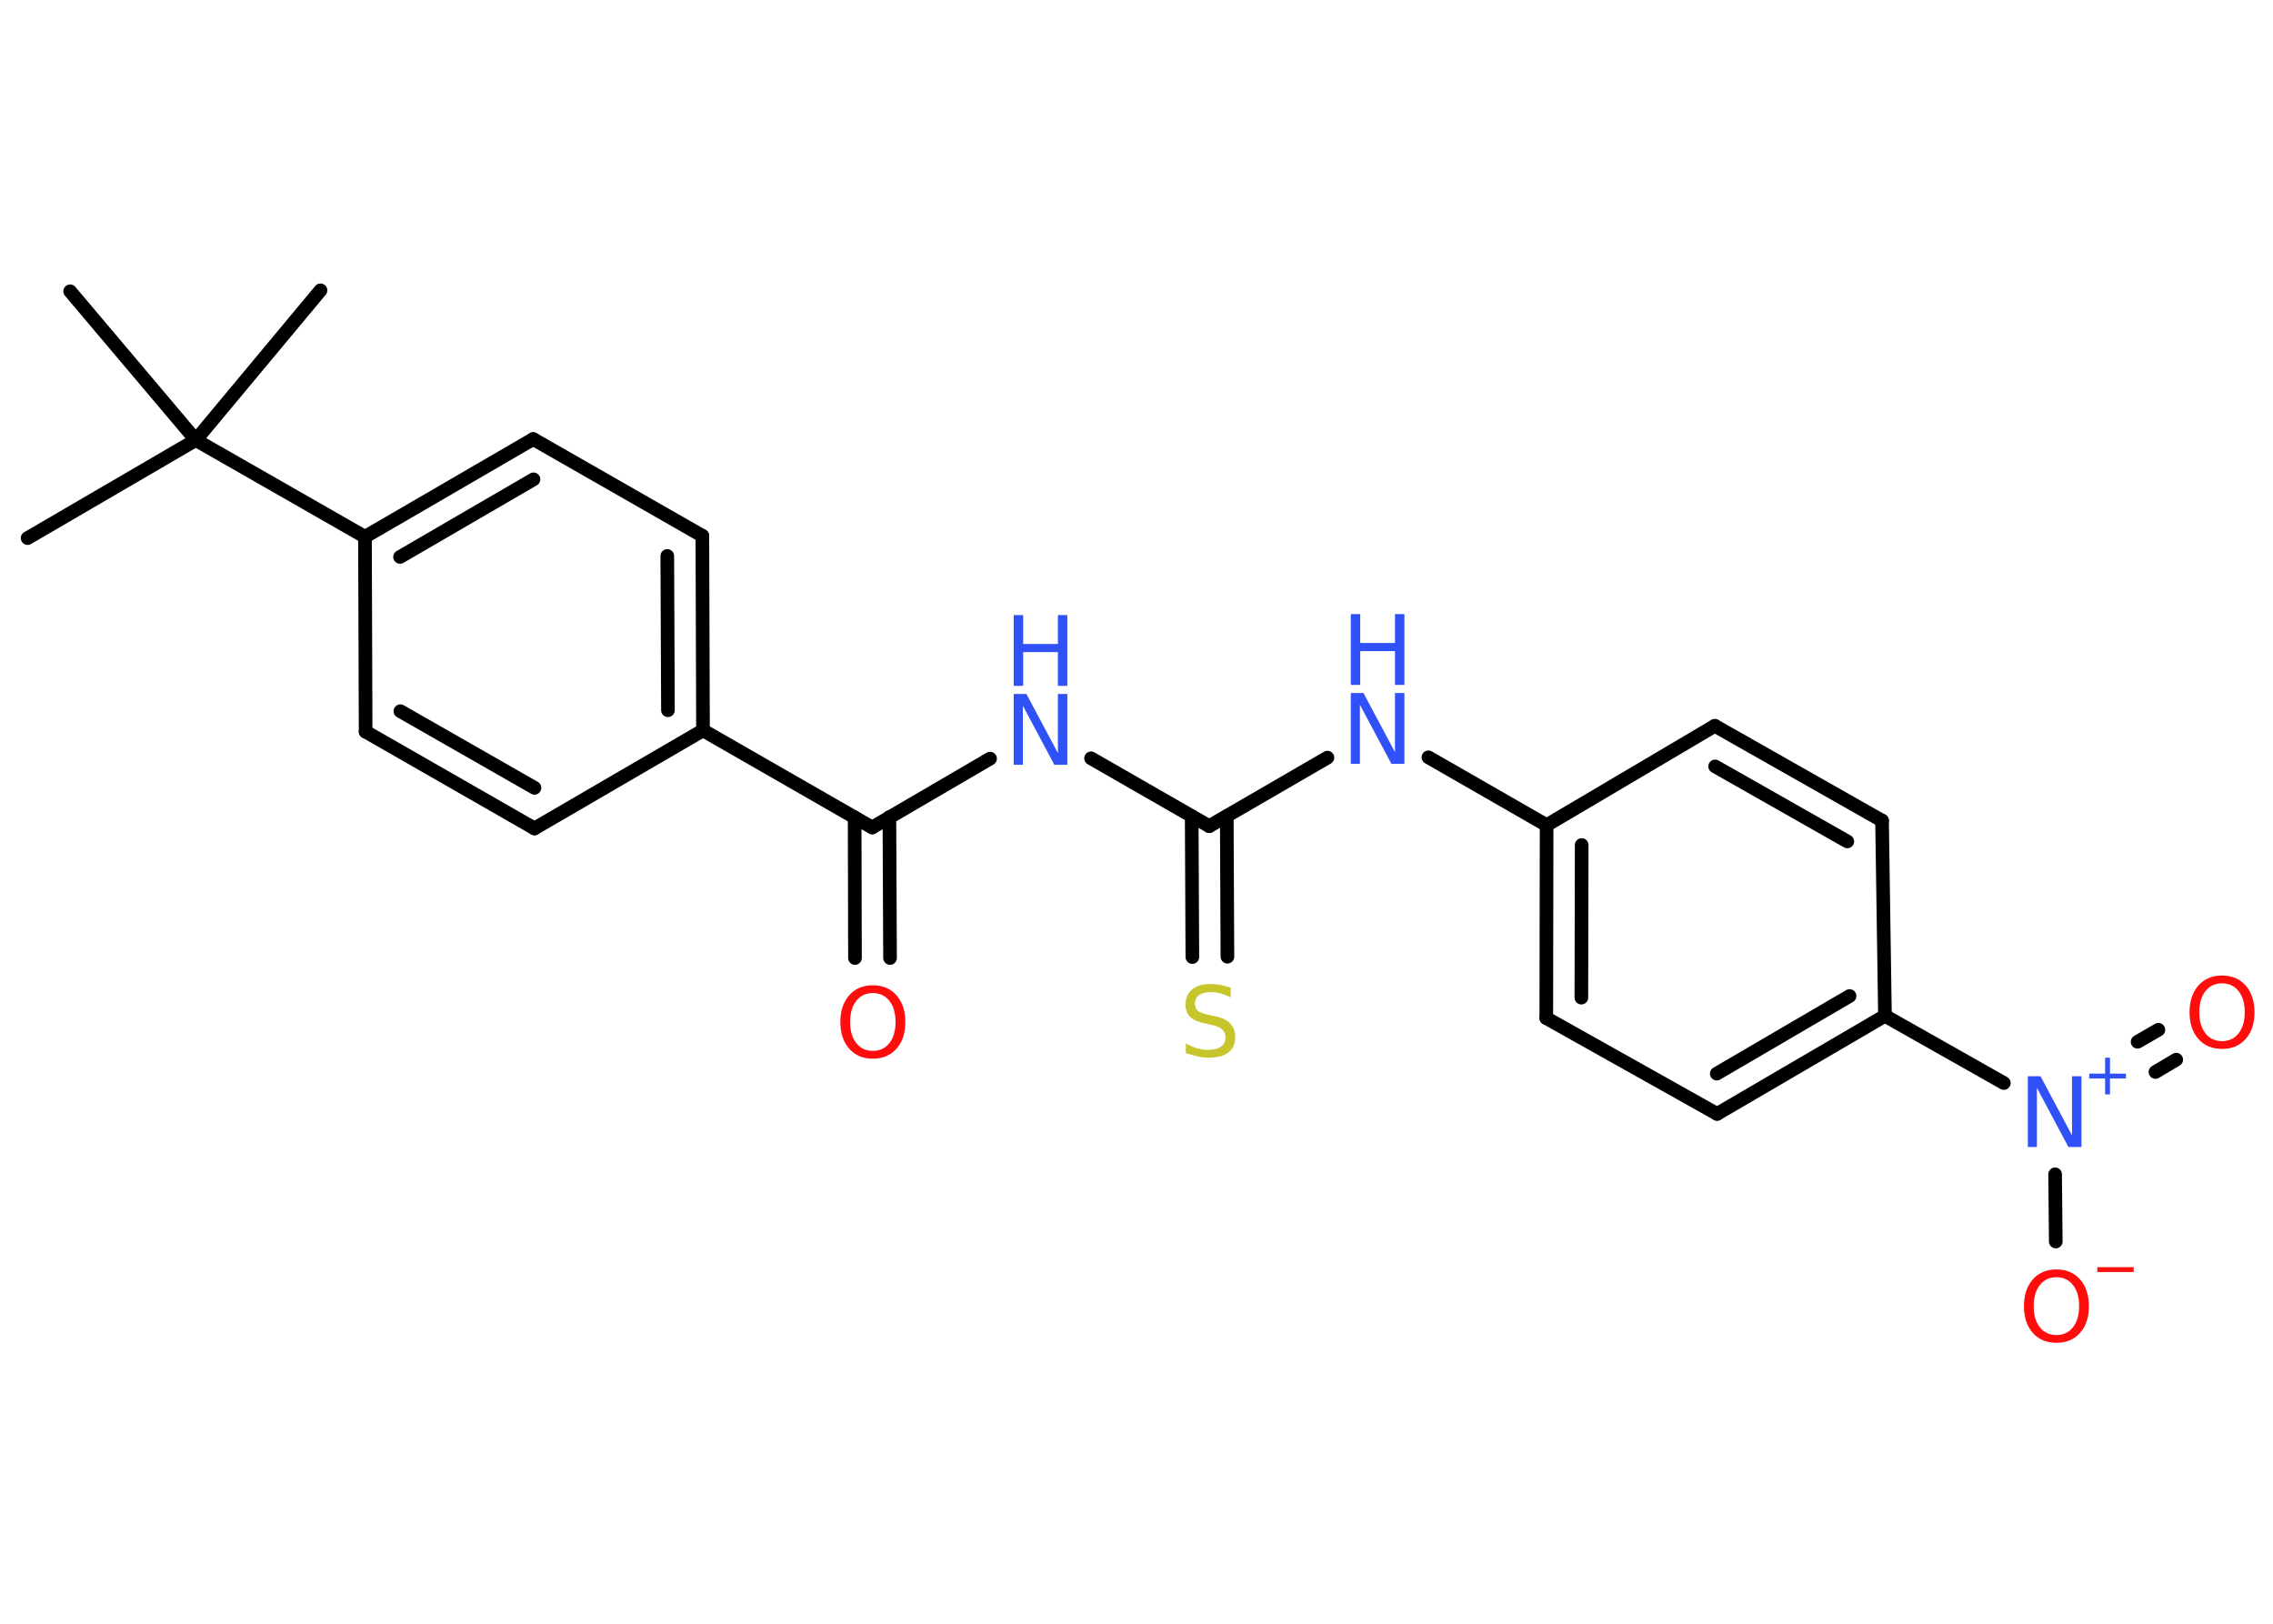 <?xml version='1.0' encoding='UTF-8'?>
<!DOCTYPE svg PUBLIC "-//W3C//DTD SVG 1.1//EN" "http://www.w3.org/Graphics/SVG/1.1/DTD/svg11.dtd">
<svg version='1.2' xmlns='http://www.w3.org/2000/svg' xmlns:xlink='http://www.w3.org/1999/xlink' width='70.0mm' height='50.0mm' viewBox='0 0 70.0 50.0'>
  <desc>Generated by the Chemistry Development Kit (http://github.com/cdk)</desc>
  <g stroke-linecap='round' stroke-linejoin='round' stroke='#000000' stroke-width='.42' fill='#3050F8'>
    <rect x='.0' y='.0' width='70.0' height='50.0' fill='#FFFFFF' stroke='none'/>
    <g id='mol1' class='mol'>
      <line id='mol1bnd1' class='bond' x1='.85' y1='16.57' x2='6.03' y2='13.55'/>
      <line id='mol1bnd2' class='bond' x1='6.03' y1='13.55' x2='9.87' y2='8.94'/>
      <line id='mol1bnd3' class='bond' x1='6.03' y1='13.55' x2='2.16' y2='8.97'/>
      <line id='mol1bnd4' class='bond' x1='6.03' y1='13.55' x2='11.24' y2='16.53'/>
      <g id='mol1bnd5' class='bond'>
        <line x1='16.42' y1='13.52' x2='11.24' y2='16.53'/>
        <line x1='16.43' y1='14.76' x2='12.32' y2='17.15'/>
      </g>
      <line id='mol1bnd6' class='bond' x1='16.42' y1='13.52' x2='21.63' y2='16.5'/>
      <g id='mol1bnd7' class='bond'>
        <line x1='21.65' y1='22.49' x2='21.63' y2='16.5'/>
        <line x1='20.57' y1='21.87' x2='20.55' y2='17.12'/>
      </g>
      <line id='mol1bnd8' class='bond' x1='21.65' y1='22.49' x2='26.86' y2='25.48'/>
      <g id='mol1bnd9' class='bond'>
        <line x1='27.39' y1='25.16' x2='27.41' y2='29.5'/>
        <line x1='26.32' y1='25.17' x2='26.33' y2='29.5'/>
      </g>
      <line id='mol1bnd10' class='bond' x1='26.86' y1='25.48' x2='30.49' y2='23.36'/>
      <line id='mol1bnd11' class='bond' x1='33.6' y1='23.35' x2='37.24' y2='25.44'/>
      <g id='mol1bnd12' class='bond'>
        <line x1='37.78' y1='25.13' x2='37.8' y2='29.46'/>
        <line x1='36.7' y1='25.13' x2='36.72' y2='29.47'/>
      </g>
      <line id='mol1bnd13' class='bond' x1='37.24' y1='25.44' x2='40.88' y2='23.33'/>
      <line id='mol1bnd14' class='bond' x1='43.99' y1='23.32' x2='47.63' y2='25.41'/>
      <g id='mol1bnd15' class='bond'>
        <line x1='47.63' y1='25.41' x2='47.62' y2='31.35'/>
        <line x1='48.71' y1='26.02' x2='48.7' y2='30.72'/>
      </g>
      <line id='mol1bnd16' class='bond' x1='47.62' y1='31.35' x2='52.88' y2='34.3'/>
      <g id='mol1bnd17' class='bond'>
        <line x1='52.88' y1='34.3' x2='58.05' y2='31.28'/>
        <line x1='52.87' y1='33.06' x2='56.96' y2='30.67'/>
      </g>
      <line id='mol1bnd18' class='bond' x1='58.05' y1='31.28' x2='61.71' y2='33.35'/>
      <g id='mol1bnd19' class='bond'>
        <line x1='65.83' y1='32.08' x2='66.47' y2='31.71'/>
        <line x1='66.38' y1='33.01' x2='67.02' y2='32.63'/>
      </g>
      <line id='mol1bnd20' class='bond' x1='63.29' y1='36.16' x2='63.31' y2='38.23'/>
      <line id='mol1bnd21' class='bond' x1='58.05' y1='31.28' x2='57.96' y2='25.27'/>
      <g id='mol1bnd22' class='bond'>
        <line x1='57.96' y1='25.27' x2='52.81' y2='22.35'/>
        <line x1='56.89' y1='25.91' x2='52.82' y2='23.6'/>
      </g>
      <line id='mol1bnd23' class='bond' x1='47.63' y1='25.41' x2='52.81' y2='22.35'/>
      <line id='mol1bnd24' class='bond' x1='21.65' y1='22.49' x2='16.46' y2='25.51'/>
      <g id='mol1bnd25' class='bond'>
        <line x1='11.26' y1='22.53' x2='16.46' y2='25.51'/>
        <line x1='12.33' y1='21.9' x2='16.46' y2='24.26'/>
      </g>
      <line id='mol1bnd26' class='bond' x1='11.24' y1='16.53' x2='11.26' y2='22.53'/>
      <path id='mol1atm10' class='atom' d='M26.88 30.58q-.32 .0 -.51 .24q-.19 .24 -.19 .65q.0 .41 .19 .65q.19 .24 .51 .24q.32 .0 .51 -.24q.19 -.24 .19 -.65q.0 -.41 -.19 -.65q-.19 -.24 -.51 -.24zM26.88 30.34q.46 .0 .73 .31q.27 .31 .27 .82q.0 .52 -.27 .82q-.27 .31 -.73 .31q-.46 .0 -.73 -.31q-.27 -.31 -.27 -.82q.0 -.51 .27 -.82q.27 -.31 .73 -.31z' stroke='none' fill='#FF0D0D'/>
      <g id='mol1atm11' class='atom'>
        <path d='M31.22 21.37h.39l.97 1.82v-1.82h.29v2.18h-.4l-.97 -1.82v1.82h-.28v-2.18z' stroke='none'/>
        <path d='M31.22 18.94h.29v.89h1.07v-.89h.29v2.18h-.29v-1.04h-1.07v1.04h-.29v-2.18z' stroke='none'/>
      </g>
      <path id='mol1atm13' class='atom' d='M37.9 30.42v.29q-.17 -.08 -.31 -.12q-.15 -.04 -.29 -.04q-.24 .0 -.37 .09q-.13 .09 -.13 .27q.0 .14 .09 .22q.09 .07 .33 .12l.18 .04q.33 .06 .48 .22q.16 .16 .16 .42q.0 .32 -.21 .48q-.21 .16 -.62 .16q-.15 .0 -.33 -.04q-.17 -.04 -.36 -.1v-.3q.18 .1 .35 .15q.17 .05 .34 .05q.25 .0 .39 -.1q.14 -.1 .14 -.28q.0 -.16 -.1 -.25q-.1 -.09 -.32 -.14l-.18 -.04q-.33 -.06 -.48 -.2q-.15 -.14 -.15 -.39q.0 -.29 .2 -.46q.2 -.17 .56 -.17q.15 .0 .31 .03q.16 .03 .32 .08z' stroke='none' fill='#C6C62C'/>
      <g id='mol1atm14' class='atom'>
        <path d='M41.6 21.34h.39l.97 1.82v-1.82h.29v2.18h-.4l-.97 -1.82v1.82h-.28v-2.18z' stroke='none'/>
        <path d='M41.6 18.91h.29v.89h1.07v-.89h.29v2.18h-.29v-1.04h-1.07v1.04h-.29v-2.18z' stroke='none'/>
      </g>
      <g id='mol1atm19' class='atom'>
        <path d='M62.45 33.14h.39l.97 1.82v-1.82h.29v2.18h-.4l-.97 -1.82v1.82h-.28v-2.18z' stroke='none'/>
        <path d='M64.98 32.57v.49h.49v.15h-.49v.49h-.15v-.49h-.49v-.15h.49v-.49h.15z' stroke='none'/>
      </g>
      <path id='mol1atm20' class='atom' d='M68.43 30.28q-.32 .0 -.51 .24q-.19 .24 -.19 .65q.0 .41 .19 .65q.19 .24 .51 .24q.32 .0 .51 -.24q.19 -.24 .19 -.65q.0 -.41 -.19 -.65q-.19 -.24 -.51 -.24zM68.43 30.04q.46 .0 .73 .31q.27 .31 .27 .82q.0 .52 -.27 .82q-.27 .31 -.73 .31q-.46 .0 -.73 -.31q-.27 -.31 -.27 -.82q.0 -.51 .27 -.82q.27 -.31 .73 -.31z' stroke='none' fill='#FF0D0D'/>
      <g id='mol1atm21' class='atom'>
        <path d='M63.33 39.33q-.32 .0 -.51 .24q-.19 .24 -.19 .65q.0 .41 .19 .65q.19 .24 .51 .24q.32 .0 .51 -.24q.19 -.24 .19 -.65q.0 -.41 -.19 -.65q-.19 -.24 -.51 -.24zM63.33 39.09q.46 .0 .73 .31q.27 .31 .27 .82q.0 .52 -.27 .82q-.27 .31 -.73 .31q-.46 .0 -.73 -.31q-.27 -.31 -.27 -.82q.0 -.51 .27 -.82q.27 -.31 .73 -.31z' stroke='none' fill='#FF0D0D'/>
        <path d='M64.59 39.02h1.12v.15h-1.12v-.15z' stroke='none' fill='#FF0D0D'/>
      </g>
    </g>
  </g>
</svg>
